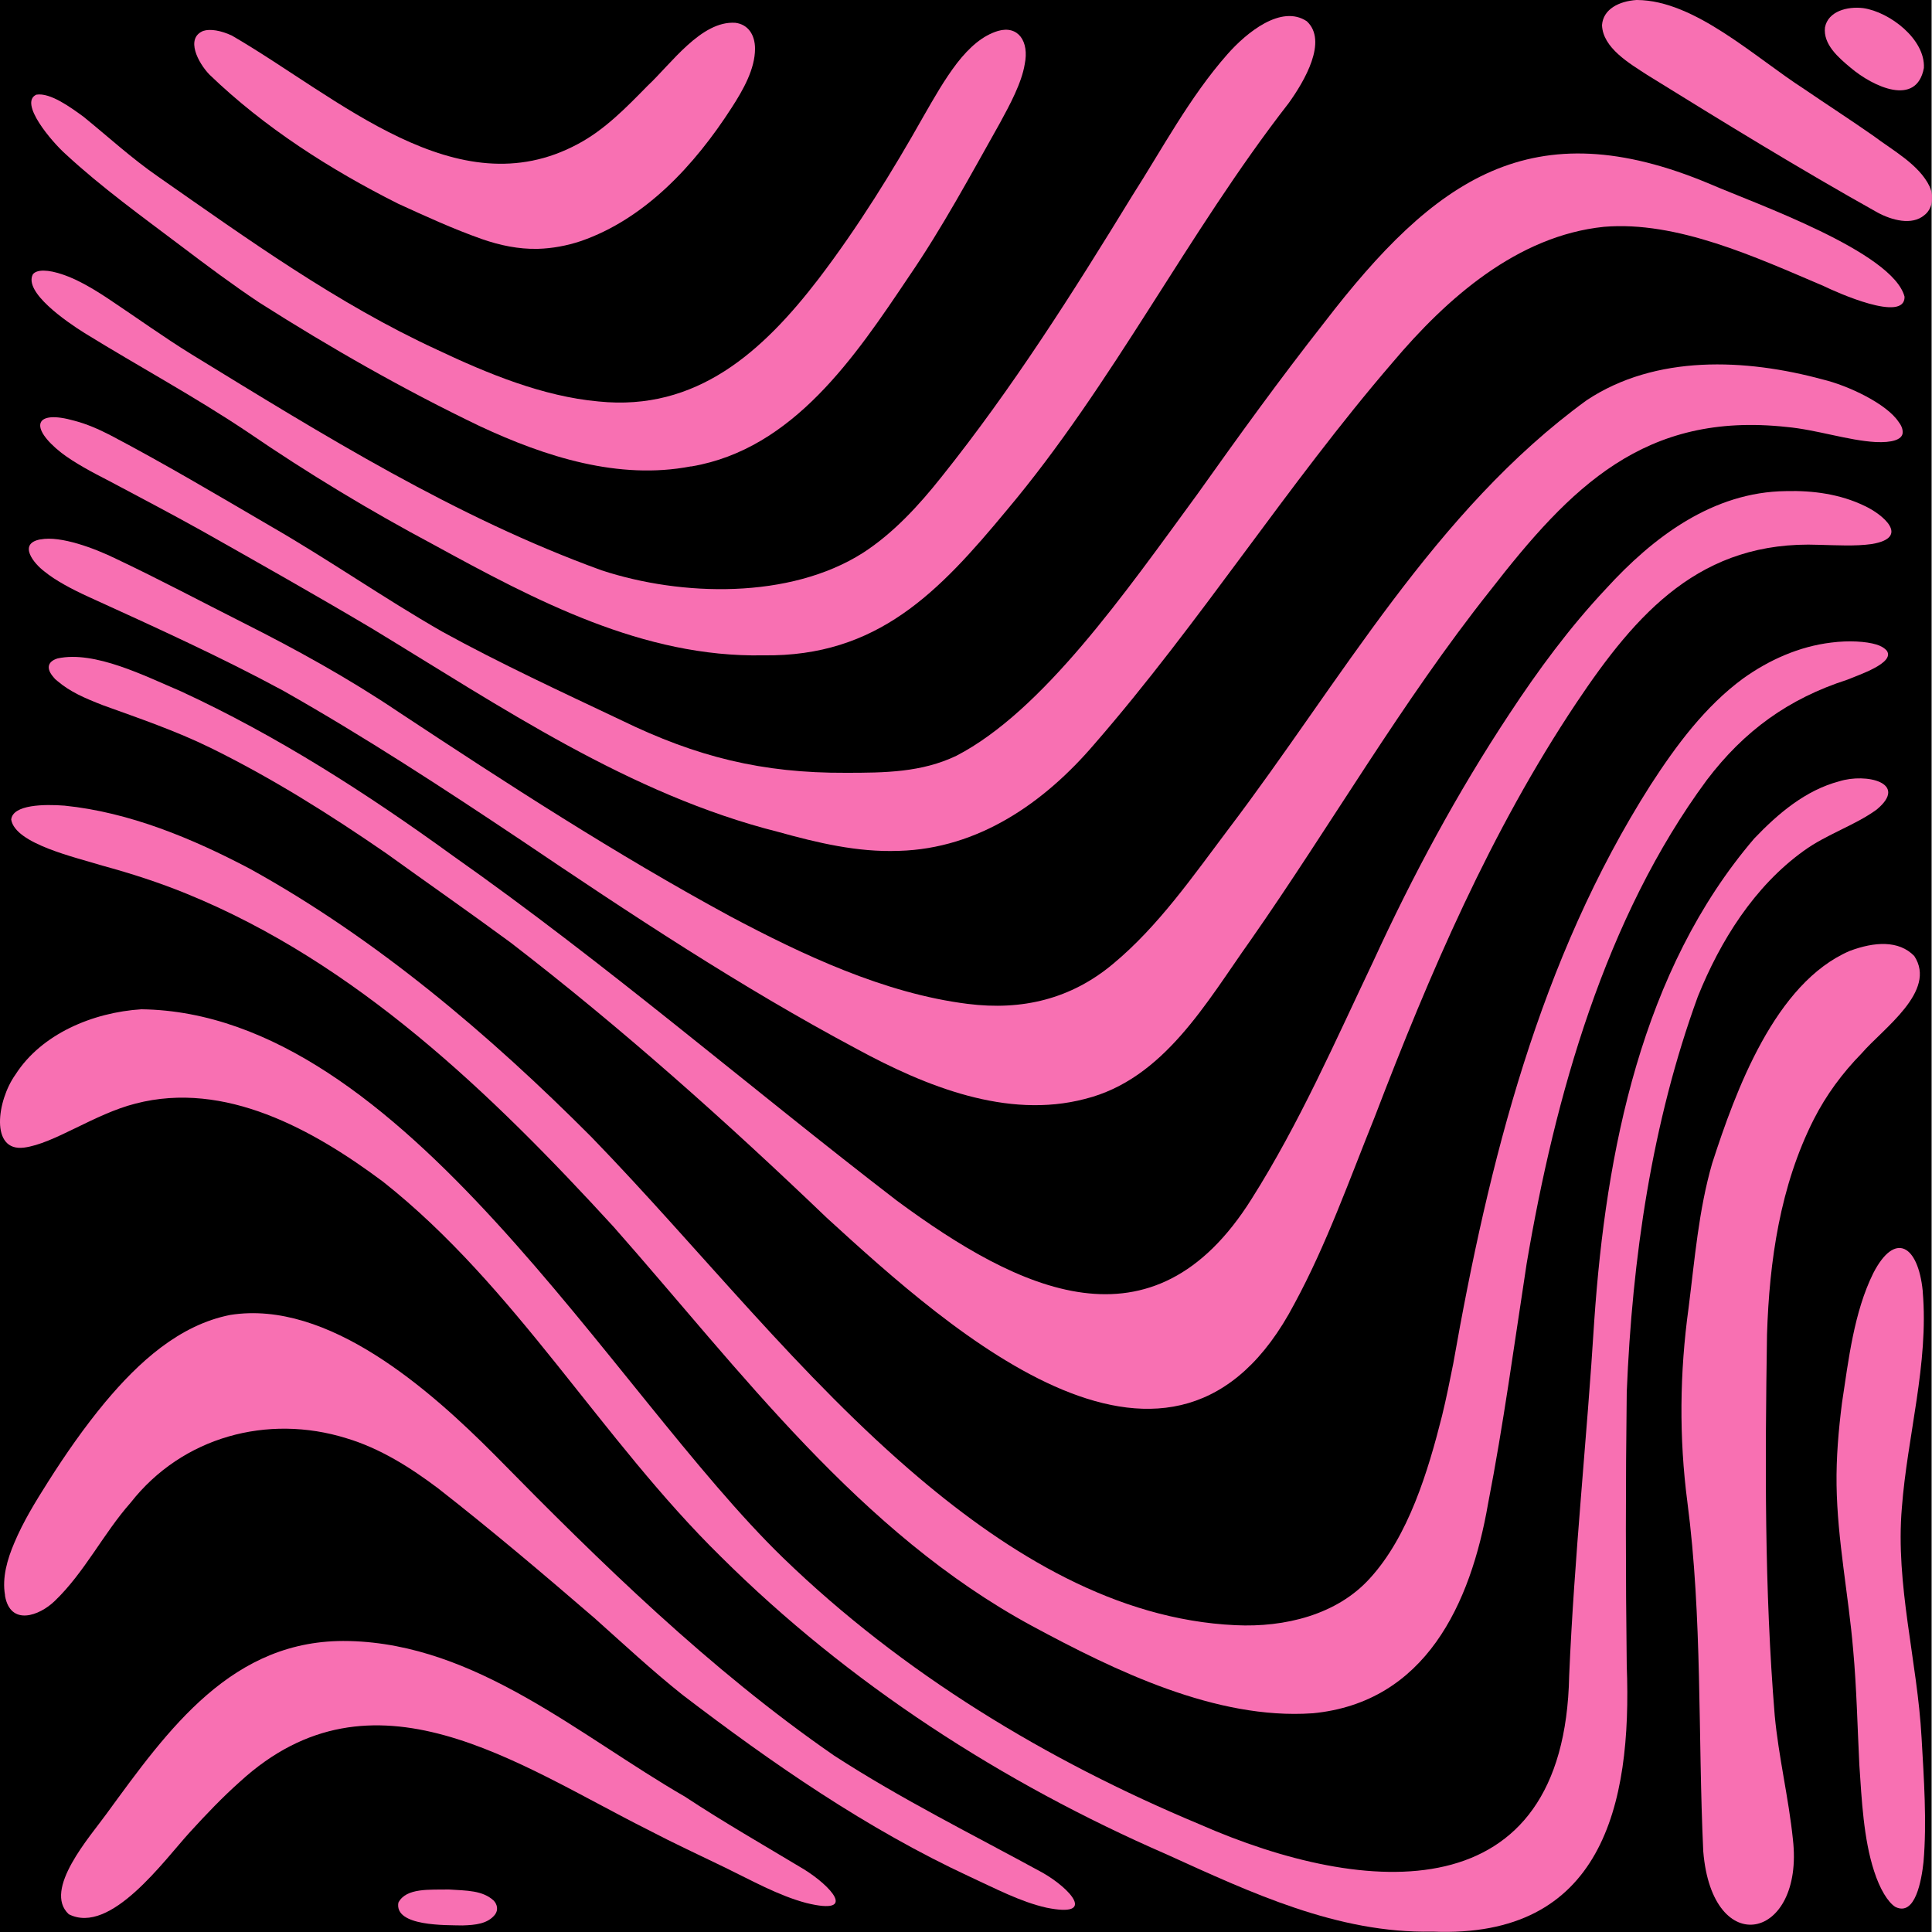 <?xml version="1.0" encoding="UTF-8"?><svg id="_Слой_2" xmlns="http://www.w3.org/2000/svg" width="50" height="50" viewBox="0 0 50 50"><defs><style>.cls-1,.cls-2{stroke-width:0px;}.cls-2{fill:#f870b2;}</style></defs><g id="pewdiepie"><g id="pewdiepie-2"><rect class="cls-1" width="49.99" height="50"/><path class="cls-2" d="M48.57,20.95c-.56.41-1.3.64-1.89,1.07-1.28.92-2.16,2.33-2.74,3.77-1.19,3.26-1.7,6.78-1.84,10.24-.03,2.36-.03,4.72,0,7.08.14,3.63-.65,7.06-5.02,6.88h-.02c-2.44.05-4.69-1.01-6.87-2-4.25-1.85-8.23-4.42-11.53-7.7-3.11-3.05-5.31-6.99-8.75-9.71-1.81-1.35-4.09-2.62-6.4-2.02-1.07.27-2.11,1.04-2.89,1.14-.88.11-.7-1.22-.22-1.89.67-1.05,2-1.61,3.26-1.69,6.79.09,12.14,9.87,16.61,14.2,3.09,2.99,6.82,5.24,10.77,6.89,4.32,1.9,9.45,2.28,9.57-3.84.13-3.07.46-6.13.65-9.2.3-4.36,1.22-9.06,4.14-12.47.62-.65,1.33-1.25,2.2-1.48.7-.22,1.8.04.97.73Z"/><path class="cls-2" d="M47.81,17.59c-1.52.49-2.67,1.32-3.64,2.6-2.63,3.56-3.93,8.2-4.66,12.51-.32,2.08-.6,4.16-1,6.22-.45,2.59-1.62,5.14-4.54,5.42h-.01c-2.49.17-5.1-1.1-7.25-2.26-4.47-2.42-7.53-6.59-10.83-10.33-3.16-3.45-6.66-6.83-11.05-8.62-.71-.29-1.42-.52-2.19-.73-.67-.21-2.25-.56-2.35-1.19.04-.39.86-.4,1.38-.36,1.68.17,3.31.85,4.79,1.63,3.28,1.81,6.22,4.31,8.85,6.95,2.82,2.91,5.39,6.21,8.49,8.83,2.32,1.96,5.08,3.66,8.18,3.8,1.27.06,2.62-.27,3.47-1.21,1-1.09,1.51-2.78,1.87-4.21.11-.45.2-.9.29-1.35.92-5.22,2.23-10.46,5.11-14.98.66-1.02,1.41-2.03,2.39-2.75.67-.48,1.45-.83,2.28-.93.46-.06.91-.03,1.17.05.1.03.2.08.27.16.22.32-.74.63-1.02.75Z"/><path class="cls-2" d="M49.24,11.21c-.02.17-.28.25-.7.23-.71-.04-1.53-.32-2.3-.39-3.68-.4-5.59,1.55-7.68,4.24-2.28,2.87-4.11,6.06-6.2,9.05-1.14,1.6-2.24,3.59-4.28,4.1-2.02.53-4.13-.33-5.9-1.29-3.02-1.61-5.87-3.5-8.7-5.41-2.02-1.35-4.04-2.67-6.16-3.87-1.63-.88-3.33-1.65-5.02-2.42-.44-.2-.87-.43-1.15-.66-.28-.21-.69-.72-.11-.83h.01c.52-.1,1.4.23,1.95.5,1.1.52,2.19,1.1,3.28,1.65,1.39.7,2.75,1.45,4.04,2.32,2.8,1.85,5.62,3.68,8.57,5.28,1.88,1,4,2,6.15,2.27,1.42.18,2.68-.13,3.76-1.03,1.18-.98,2.07-2.27,2.99-3.49,2.9-3.82,5.34-8.24,9.27-11.1,1.79-1.19,4.12-1.08,6.11-.54.67.16,1.65.63,1.96,1.09.07.09.12.19.11.3Z"/><path class="cls-2" d="M48.44,14.08c-.43.06-.91.03-1.36.02-3.06-.12-4.72,1.75-6.29,4.1-2.21,3.31-3.79,6.99-5.21,10.7-.65,1.61-1.25,3.31-2.08,4.84-3.11,5.93-8.85.75-12.1-2.22-2.62-2.51-5.32-4.92-8.19-7.13-1.06-.78-2.15-1.54-3.22-2.31-1.45-1-2.96-1.95-4.55-2.73-.9-.44-1.84-.76-2.78-1.1-.46-.18-.84-.34-1.18-.63-.04-.03-.07-.06-.1-.1-.19-.22-.15-.4.11-.48.96-.21,2.27.46,3.19.85,2.49,1.15,4.81,2.64,7.03,4.25,3.98,2.8,7.66,5.98,11.51,8.94,3.15,2.32,6.61,4.03,9.17-.05,1.24-1.96,2.16-4.07,3.15-6.15,1.02-2.22,2.17-4.36,3.52-6.4.75-1.14,1.56-2.24,2.5-3.24,1.22-1.34,2.77-2.51,4.66-2.53.7-.02,1.41.08,2.03.38.46.21,1.21.82.19.99Z"/><path class="cls-2" d="M49.29,7.68c.01.68-1.75-.11-2.1-.28-1.74-.74-3.79-1.69-5.68-1.53-2.24.23-4.07,1.85-5.47,3.51-2.73,3.17-4.98,6.73-7.72,9.88-1.3,1.52-3,2.7-5.05,2.76h-.02c-1.06.04-2.1-.21-3.11-.49-3.85-.97-7.19-3.25-10.54-5.28-1.45-.86-2.92-1.69-4.39-2.52-.79-.44-1.59-.86-2.38-1.28-.45-.23-.9-.47-1.24-.73-.84-.66-.71-1.13.34-.83.31.08.63.22.92.37,1.41.74,2.77,1.55,4.14,2.35,1.53.88,2.94,1.87,4.46,2.74,1.51.83,3.07,1.55,4.63,2.29,1.95.95,3.65,1.37,5.81,1.36,1.01,0,1.96-.01,2.86-.44,2.24-1.16,4.37-4.22,6.23-6.76,1.11-1.56,2.12-2.96,3.29-4.45,2.86-3.72,5.37-5.53,9.98-3.59,1.18.51,4.74,1.76,5.04,2.92Z"/><path class="cls-2" d="M33.35,2.67c-2.63,3.38-4.54,7.26-7.3,10.54-1.75,2.11-3.34,3.79-6.29,3.75h-.01c-3.1.06-5.89-1.42-8.54-2.87-1.65-.88-3.24-1.84-4.79-2.9-1.37-.92-2.82-1.7-4.23-2.57-.48-.3-1.58-1.06-1.34-1.52.1-.13.39-.13.79.01.39.13.85.41,1.22.66.69.46,1.37.95,2.08,1.39,3.41,2.09,6.85,4.23,10.63,5.6,2.07.68,4.87.75,6.76-.45.79-.51,1.45-1.23,2.03-1.96,1.84-2.3,3.41-4.78,4.94-7.28.78-1.22,1.49-2.56,2.46-3.66.5-.57,1.4-1.3,2.06-.86.55.51-.06,1.55-.47,2.12Z"/><path class="cls-2" d="M27.08,49.37c-.67-.15-1.35-.51-1.98-.8-2.67-1.24-5.11-2.93-7.44-4.71-.79-.63-1.52-1.31-2.27-1.98-1.31-1.13-2.68-2.29-4.05-3.36-.73-.55-1.51-1.04-2.38-1.3-2.03-.63-4.24-.04-5.58,1.67-.7.79-1.19,1.8-1.96,2.54-.4.39-1.15.66-1.29-.13v-.02c-.08-.45.06-.93.24-1.35.23-.55.55-1.07.88-1.59.45-.71.93-1.4,1.47-2.05.87-1.04,1.92-2,3.24-2.26,2.53-.4,5.17,1.94,6.85,3.63,2.74,2.79,5.55,5.54,8.77,7.77,1.74,1.13,3.6,2.05,5.41,3.04.7.4,1.41,1.17.09.9Z"/><path class="cls-2" d="M48.18,27.26c-.5.51-.92,1.08-1.24,1.71-.87,1.72-1.15,3.66-1.21,5.57-.05,3.29-.07,6.58.2,9.86.1,1.07.36,2.13.47,3.2.3,2.61-2.09,3.15-2.32.31h0c-.14-3.01-.02-6.04-.41-9.03-.22-1.68-.2-3.36.03-5.03.16-1.26.26-2.53.61-3.74.61-1.89,1.63-4.67,3.56-5.5.64-.24,1.27-.28,1.67.13.6.91-.81,1.88-1.36,2.52Z"/><path class="cls-2" d="M26.52,1.66c-.08.49-.39,1.06-.64,1.52-.76,1.35-1.49,2.71-2.36,3.98-1.39,2.07-2.99,4.46-5.62,4.91h-.02c-1.87.36-3.77-.25-5.46-1.04-1.96-.94-3.87-2.03-5.71-3.2-.69-.46-1.36-.96-2.02-1.46-1.02-.77-2.06-1.52-2.99-2.38-.36-.32-1.22-1.33-.76-1.54.36-.06.89.33,1.22.57.64.52,1.25,1.08,1.93,1.55,2.32,1.62,4.64,3.29,7.22,4.48,1.31.62,2.74,1.21,4.18,1.34,2.54.26,4.25-1.29,5.7-3.18,1.02-1.34,1.91-2.78,2.71-4.2.27-.47.54-.95.87-1.38.32-.41.66-.71,1.06-.83.52-.15.81.27.69.86Z"/><path class="cls-2" d="M20.87,49.25c-.72-.19-1.43-.59-2.11-.92-.66-.32-1.33-.63-1.98-.97-3.42-1.72-7.13-4.4-10.57-1.25-.45.4-.87.84-1.29,1.3-.67.73-2.06,2.68-3.14,2.13-.68-.63.56-2.02.97-2.59,1.6-2.19,3.26-4.55,6.27-4.48h.02c3.29.08,5.94,2.44,8.69,4.03,1,.66,2.05,1.26,3.08,1.88.68.42,1.41,1.2.06.87Z"/><path class="cls-2" d="M19.54,1.26c0,.53-.31,1.07-.6,1.52-.97,1.51-2.26,2.89-3.91,3.46-.36.12-.74.19-1.11.2h-.02c-.48.01-.96-.09-1.42-.25-.74-.26-1.46-.59-2.18-.92-1.75-.88-3.46-1.97-4.88-3.34-.29-.3-.63-.94-.16-1.13.18-.06.46-.01.74.12,2.76,1.6,5.82,4.49,8.95,2.81.7-.37,1.26-.95,1.81-1.51.61-.57,1.39-1.69,2.27-1.63.33.04.51.31.51.67Z"/><path class="cls-2" d="M49.78,48.19c-.05.46-.21,1.42-.73,1.16-.19-.12-.4-.46-.55-.93-.27-.83-.32-1.84-.38-2.74-.05-.99-.07-1.99-.16-2.98-.12-1.42-.41-2.84-.43-4.27-.01-.71.05-1.41.14-2.12.17-1.12.31-2.35.81-3.36.56-1.09,1.16-.73,1.28.46v.02c.16,1.85-.4,3.74-.54,5.59-.17,1.99.4,3.96.51,5.95.06,1.05.14,2.19.05,3.22Z"/><path class="cls-2" d="M49.8,5.57c-.32.27-.84.13-1.21-.07-2.02-1.13-3.99-2.34-5.96-3.56-.46-.3-1.15-.7-1.17-1.29.03-.42.45-.62.89-.65h.02c1.49.01,3.04,1.48,4.33,2.31.6.41,1.19.79,1.79,1.21.49.37,1.18.74,1.45,1.31.12.27.07.58-.14.74Z"/><path class="cls-2" d="M49.79,1.76h0c-.19,1.01-1.31.49-1.9-.01-.31-.26-.71-.6-.66-1.04.08-.42.58-.55.99-.5.69.1,1.61.81,1.57,1.55Z"/><path class="cls-2" d="M12.81,49.55c-.19.24-.51.27-.84.28h-.01c-.41-.01-1.76.03-1.65-.59.2-.39.82-.33,1.31-.34.46.03.87.02,1.16.29.09.1.12.24.03.36Z"/></g></g></svg>